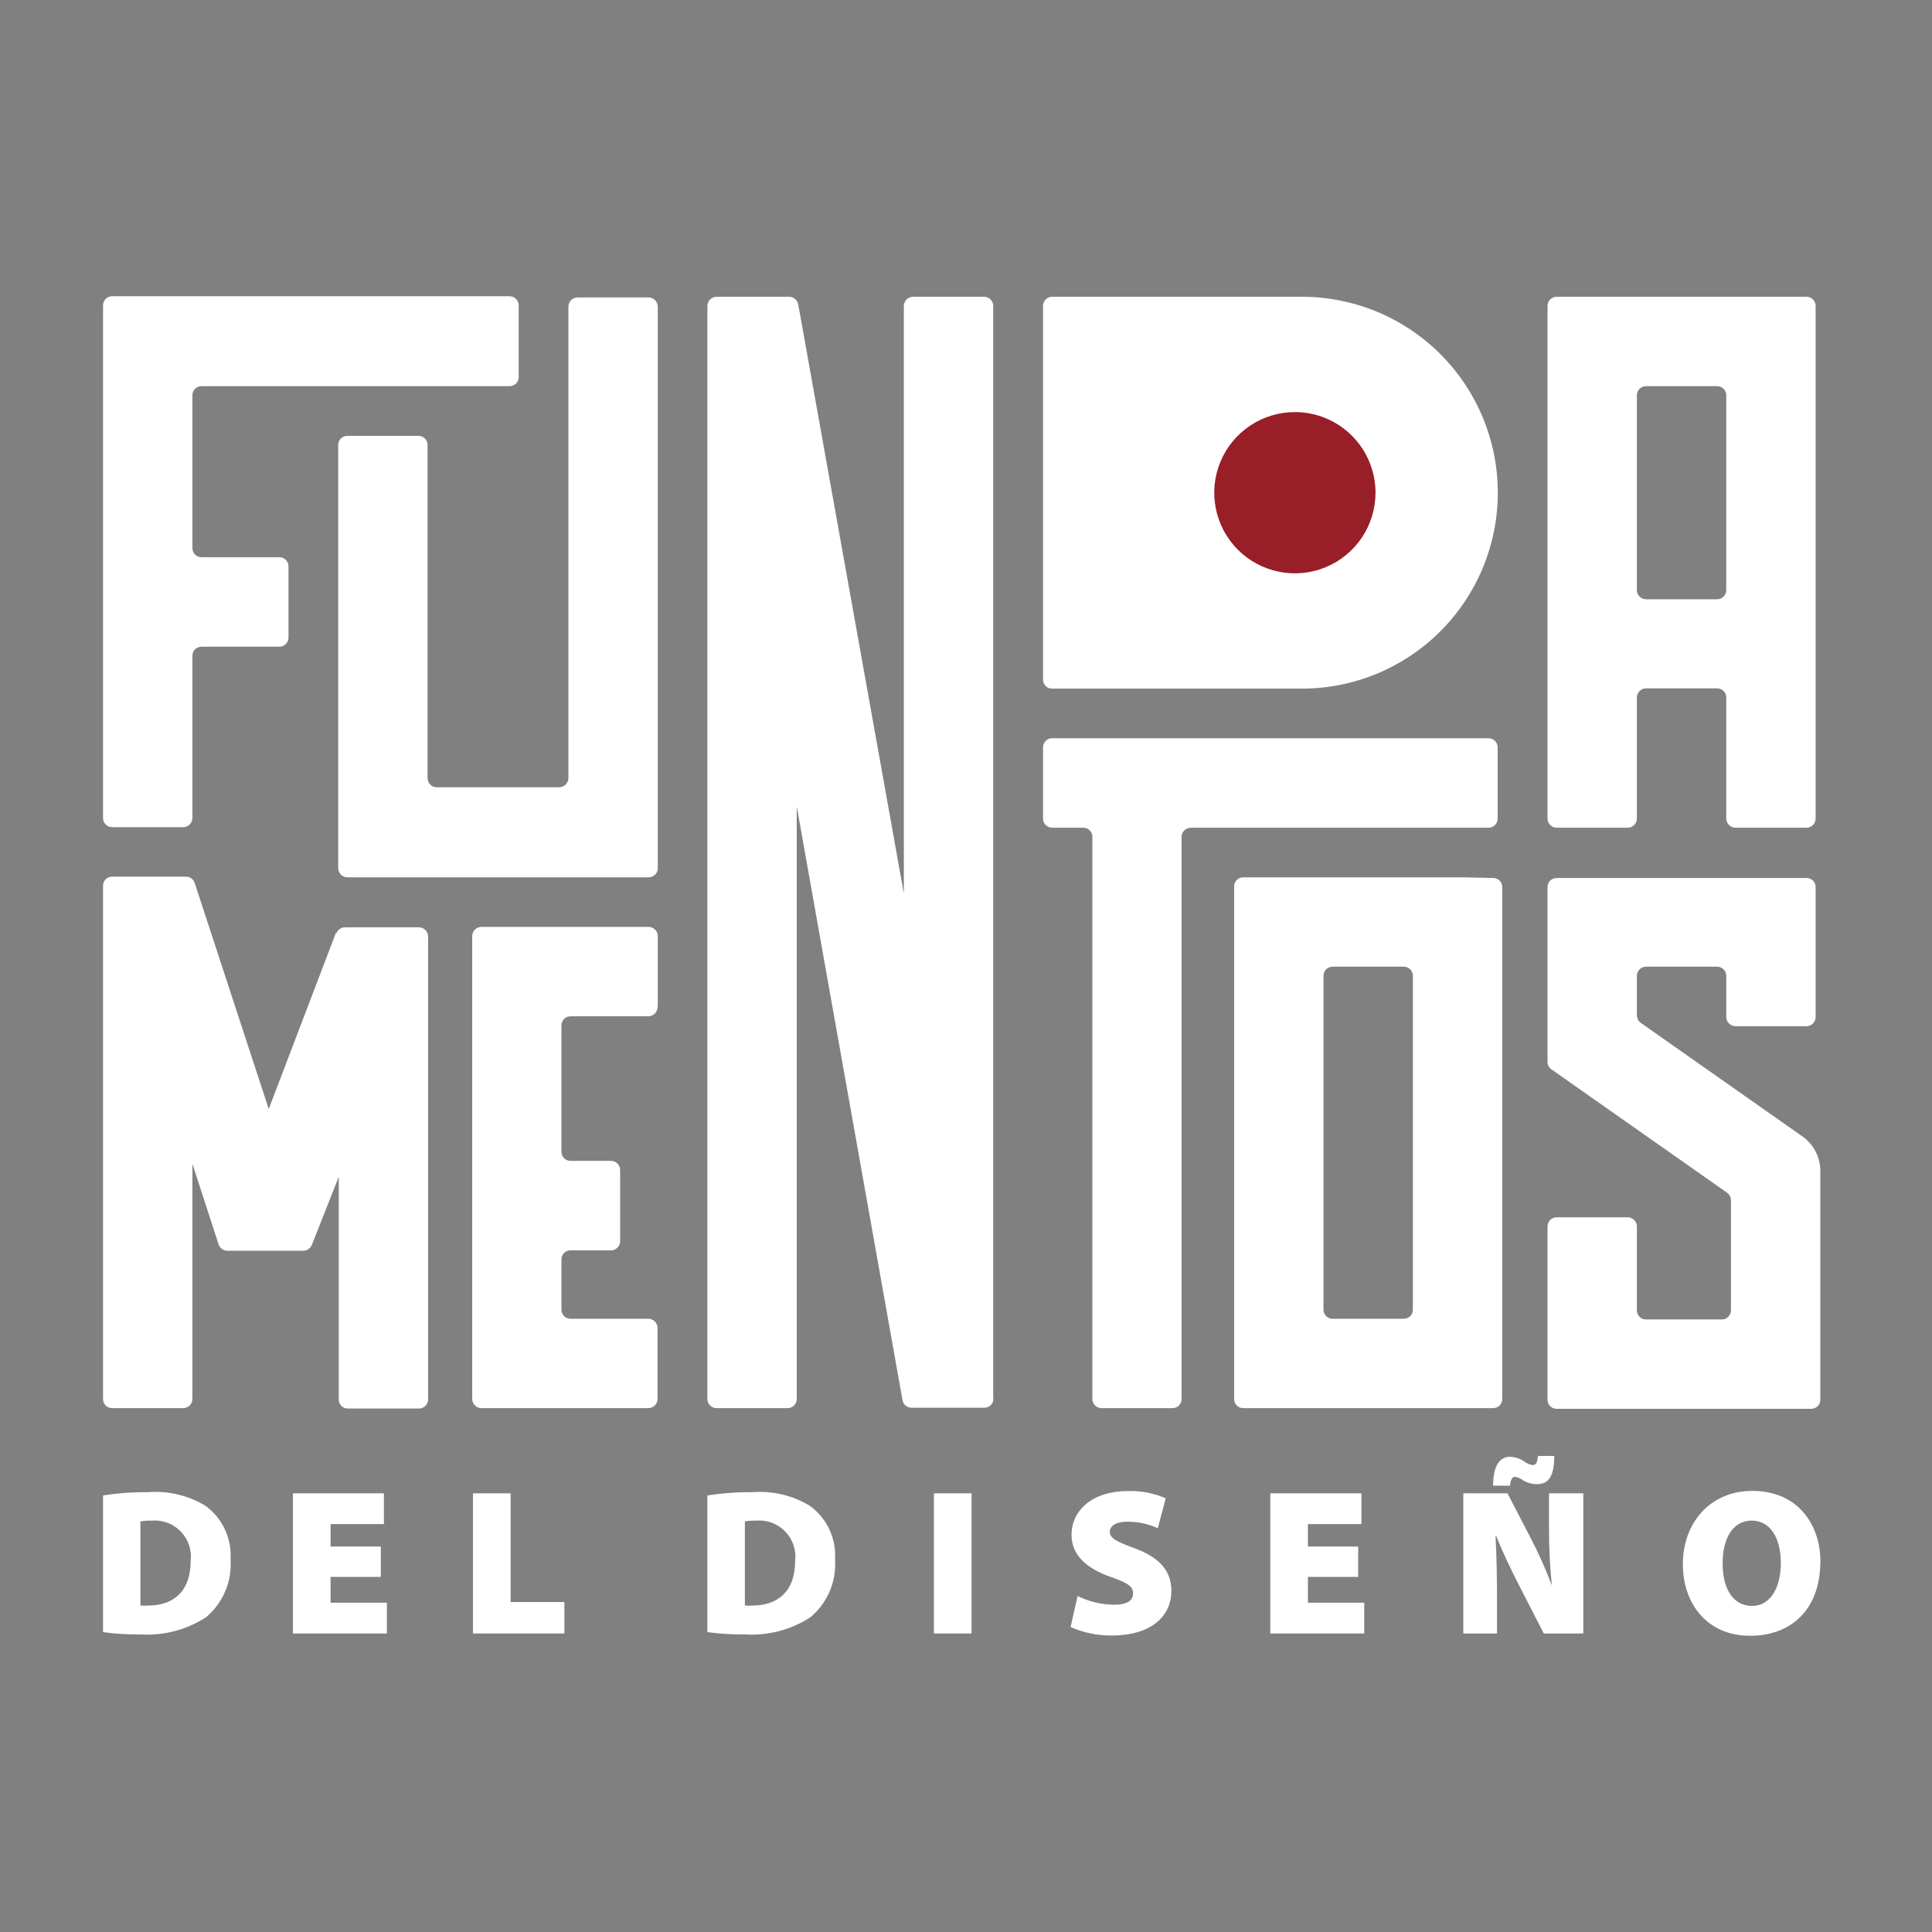 <svg width="150" height="150" viewBox="0 0 150 150" fill="none" xmlns="http://www.w3.org/2000/svg">
<rect x="0" y="0" width="150" height="150" fill="#808080" stroke="none"/>
<path d="M26.081 72.423L20.864 86.102L15.116 68.552C15.069 68.409 14.979 68.285 14.857 68.197C14.735 68.108 14.588 68.061 14.438 68.062H8.71C8.616 68.061 8.523 68.078 8.436 68.113C8.35 68.148 8.271 68.201 8.205 68.267C8.139 68.333 8.086 68.412 8.051 68.498C8.016 68.585 7.999 68.678 8 68.772V108.617C7.999 108.71 8.016 108.803 8.051 108.89C8.086 108.977 8.139 109.056 8.205 109.122C8.271 109.188 8.35 109.24 8.436 109.275C8.523 109.31 8.616 109.328 8.71 109.326H14.229C14.417 109.326 14.598 109.252 14.73 109.119C14.864 108.985 14.938 108.805 14.938 108.617V90.358L16.973 96.618C17.022 96.76 17.113 96.883 17.235 96.97C17.356 97.058 17.501 97.106 17.651 97.109H23.546C23.69 97.105 23.83 97.06 23.948 96.979C24.067 96.897 24.159 96.783 24.214 96.65L26.3 91.37V108.648C26.299 108.742 26.316 108.835 26.352 108.921C26.387 109.008 26.439 109.087 26.505 109.153C26.571 109.219 26.65 109.271 26.737 109.306C26.823 109.342 26.916 109.359 27.01 109.358H32.529C32.622 109.358 32.715 109.339 32.801 109.304C32.887 109.268 32.965 109.216 33.031 109.15C33.097 109.084 33.149 109.006 33.185 108.92C33.22 108.834 33.239 108.741 33.239 108.648V72.705C33.236 72.518 33.16 72.339 33.028 72.206C32.895 72.074 32.717 71.998 32.529 71.995H26.78C26.637 71.997 26.498 72.041 26.381 72.123C26.263 72.205 26.174 72.321 26.123 72.454" fill="white"/>
<path d="M115.58 57.315H81.692C81.598 57.315 81.504 57.334 81.418 57.37C81.331 57.406 81.252 57.46 81.186 57.527C81.12 57.594 81.068 57.673 81.033 57.76C80.998 57.848 80.981 57.941 80.982 58.035V63.544C80.981 63.638 80.998 63.731 81.033 63.819C81.068 63.906 81.12 63.985 81.186 64.052C81.252 64.119 81.331 64.172 81.418 64.209C81.504 64.245 81.598 64.264 81.692 64.264H84.102C84.195 64.262 84.288 64.28 84.375 64.315C84.462 64.35 84.54 64.402 84.607 64.468C84.673 64.535 84.725 64.613 84.76 64.7C84.795 64.787 84.813 64.88 84.811 64.973V108.616C84.811 108.805 84.886 108.985 85.019 109.118C85.152 109.251 85.333 109.326 85.521 109.326H91.03C91.123 109.327 91.216 109.31 91.303 109.275C91.389 109.24 91.468 109.187 91.534 109.121C91.601 109.055 91.653 108.976 91.688 108.89C91.723 108.803 91.74 108.71 91.739 108.616V64.973C91.739 64.879 91.758 64.786 91.794 64.699C91.83 64.613 91.884 64.534 91.951 64.468C92.018 64.402 92.097 64.35 92.184 64.315C92.272 64.28 92.365 64.262 92.459 64.264H115.569C115.663 64.264 115.756 64.245 115.843 64.209C115.93 64.172 116.009 64.119 116.075 64.052C116.141 63.985 116.193 63.906 116.228 63.819C116.263 63.731 116.28 63.638 116.279 63.544V58.035C116.28 57.941 116.263 57.848 116.228 57.76C116.193 57.673 116.141 57.594 116.075 57.527C116.009 57.46 115.93 57.406 115.843 57.37C115.756 57.334 115.663 57.315 115.569 57.315" fill="white"/>
<path d="M120.15 23.751V63.544C120.149 63.638 120.166 63.731 120.201 63.819C120.236 63.906 120.288 63.986 120.354 64.052C120.42 64.12 120.499 64.173 120.585 64.209C120.672 64.245 120.765 64.264 120.859 64.264H126.379C126.568 64.261 126.748 64.184 126.881 64.049C127.014 63.915 127.088 63.733 127.088 63.544V54.154C127.088 53.966 127.163 53.785 127.296 53.652C127.429 53.519 127.609 53.444 127.798 53.444H133.317C133.505 53.444 133.686 53.519 133.819 53.652C133.952 53.785 134.026 53.966 134.026 54.154V63.544C134.026 63.733 134.101 63.915 134.234 64.049C134.366 64.184 134.547 64.261 134.736 64.264H140.255C140.349 64.264 140.442 64.245 140.529 64.209C140.616 64.173 140.695 64.12 140.761 64.052C140.827 63.986 140.879 63.906 140.914 63.819C140.949 63.731 140.966 63.638 140.965 63.544V23.751C140.965 23.563 140.89 23.382 140.757 23.249C140.624 23.116 140.443 23.041 140.255 23.041H120.859C120.671 23.041 120.491 23.116 120.358 23.249C120.225 23.382 120.15 23.563 120.15 23.751ZM127.088 45.818V30.689C127.088 30.596 127.107 30.504 127.142 30.418C127.178 30.331 127.23 30.253 127.296 30.188C127.362 30.122 127.44 30.069 127.526 30.034C127.612 29.998 127.704 29.98 127.798 29.98H133.317C133.41 29.98 133.502 29.998 133.588 30.034C133.675 30.069 133.753 30.122 133.819 30.188C133.885 30.253 133.937 30.331 133.972 30.418C134.008 30.504 134.026 30.596 134.026 30.689V45.818C134.026 46.006 133.952 46.186 133.819 46.319C133.686 46.452 133.505 46.527 133.317 46.527H127.798C127.609 46.527 127.429 46.452 127.296 46.319C127.163 46.186 127.088 46.006 127.088 45.818Z" fill="white"/>
<path d="M113.524 68.114H96.528C96.434 68.112 96.342 68.13 96.255 68.165C96.168 68.2 96.089 68.252 96.023 68.319C95.957 68.385 95.905 68.464 95.87 68.55C95.835 68.637 95.817 68.73 95.819 68.823V108.617C95.817 108.71 95.835 108.803 95.87 108.89C95.905 108.976 95.957 109.055 96.023 109.121C96.089 109.188 96.168 109.24 96.255 109.275C96.342 109.31 96.434 109.328 96.528 109.326H115.924C116.017 109.328 116.11 109.31 116.197 109.275C116.284 109.24 116.363 109.188 116.429 109.121C116.495 109.055 116.547 108.976 116.582 108.89C116.617 108.803 116.635 108.71 116.633 108.617V68.876C116.635 68.782 116.617 68.689 116.582 68.602C116.547 68.516 116.495 68.437 116.429 68.371C116.363 68.305 116.284 68.252 116.197 68.217C116.11 68.182 116.017 68.165 115.924 68.166L113.524 68.114ZM102.757 101.678V75.762C102.757 75.573 102.832 75.393 102.965 75.26C103.098 75.127 103.278 75.052 103.466 75.052H108.986C109.174 75.052 109.354 75.127 109.487 75.26C109.62 75.393 109.695 75.573 109.695 75.762V101.678C109.697 101.772 109.679 101.865 109.644 101.951C109.609 102.038 109.557 102.117 109.49 102.183C109.424 102.249 109.346 102.302 109.259 102.337C109.172 102.372 109.079 102.389 108.986 102.388H103.466C103.373 102.389 103.28 102.372 103.193 102.337C103.106 102.302 103.028 102.249 102.962 102.183C102.895 102.117 102.843 102.038 102.808 101.951C102.773 101.865 102.755 101.772 102.757 101.678Z" fill="white"/>
<path d="M127.088 78.788V75.762C127.088 75.574 127.163 75.393 127.296 75.26C127.429 75.127 127.61 75.053 127.798 75.053H133.317C133.505 75.053 133.686 75.127 133.819 75.26C133.952 75.393 134.027 75.574 134.027 75.762V78.965C134.029 79.153 134.105 79.331 134.237 79.464C134.37 79.596 134.549 79.672 134.736 79.675H140.255C140.444 79.675 140.624 79.6 140.757 79.467C140.89 79.334 140.965 79.153 140.965 78.965V68.876C140.966 68.782 140.949 68.689 140.914 68.603C140.879 68.516 140.826 68.437 140.76 68.371C140.694 68.305 140.615 68.253 140.529 68.218C140.442 68.183 140.349 68.165 140.255 68.166H120.86C120.766 68.165 120.673 68.183 120.586 68.218C120.5 68.253 120.421 68.305 120.355 68.371C120.289 68.437 120.236 68.516 120.201 68.603C120.166 68.689 120.149 68.782 120.15 68.876V82.439C120.147 82.555 120.173 82.669 120.226 82.771C120.279 82.873 120.357 82.96 120.453 83.024L134.089 92.602C134.182 92.669 134.257 92.756 134.31 92.858C134.363 92.959 134.391 93.072 134.392 93.186V101.731C134.392 101.919 134.317 102.1 134.184 102.233C134.051 102.366 133.87 102.441 133.682 102.441H127.798C127.704 102.442 127.611 102.424 127.525 102.389C127.438 102.354 127.359 102.302 127.293 102.236C127.227 102.17 127.175 102.091 127.14 102.004C127.104 101.917 127.087 101.825 127.088 101.731V95.221C127.086 95.033 127.01 94.854 126.878 94.722C126.745 94.589 126.566 94.514 126.379 94.511H120.86C120.671 94.511 120.491 94.586 120.358 94.719C120.225 94.852 120.15 95.032 120.15 95.221V108.669C120.149 108.763 120.166 108.856 120.201 108.942C120.236 109.029 120.289 109.108 120.355 109.174C120.421 109.24 120.5 109.292 120.586 109.328C120.673 109.363 120.766 109.38 120.86 109.379H140.621C140.714 109.38 140.807 109.363 140.894 109.328C140.98 109.292 141.059 109.24 141.125 109.174C141.192 109.108 141.244 109.029 141.279 108.942C141.314 108.856 141.331 108.763 141.33 108.669V90.932C141.333 90.4 141.206 89.875 140.96 89.402C140.715 88.93 140.358 88.524 139.922 88.22L127.401 79.424C127.308 79.361 127.231 79.275 127.178 79.175C127.126 79.075 127.098 78.964 127.099 78.85" fill="white"/>
<path d="M77.113 108.617V23.751C77.113 23.563 77.038 23.382 76.905 23.249C76.772 23.116 76.591 23.041 76.403 23.041H70.884C70.697 23.044 70.518 23.12 70.385 23.252C70.253 23.385 70.177 23.564 70.174 23.751V69.376L61.974 23.626C61.94 23.462 61.852 23.314 61.722 23.208C61.593 23.102 61.431 23.043 61.264 23.041H55.63C55.443 23.044 55.264 23.12 55.132 23.252C54.999 23.385 54.923 23.564 54.921 23.751V108.617C54.921 108.805 54.995 108.985 55.129 109.118C55.262 109.251 55.442 109.326 55.63 109.326H61.15C61.243 109.328 61.336 109.31 61.423 109.275C61.509 109.24 61.588 109.188 61.654 109.121C61.721 109.055 61.773 108.977 61.808 108.89C61.843 108.803 61.86 108.71 61.859 108.617V62.615L70.07 108.711C70.1 108.875 70.186 109.023 70.314 109.13C70.441 109.237 70.603 109.295 70.769 109.295H76.424C76.518 109.296 76.611 109.279 76.697 109.244C76.784 109.209 76.863 109.156 76.929 109.09C76.995 109.024 77.047 108.945 77.082 108.858C77.118 108.772 77.135 108.679 77.133 108.585" fill="white"/>
<path d="M40.271 29.229V23.709C40.271 23.521 40.196 23.341 40.063 23.208C39.93 23.075 39.749 23 39.561 23H8.71C8.521 23 8.341 23.075 8.208 23.208C8.075 23.341 8 23.521 8 23.709V63.503C7.999 63.597 8.016 63.69 8.051 63.777C8.086 63.865 8.138 63.944 8.204 64.011C8.27 64.078 8.349 64.131 8.436 64.168C8.522 64.204 8.615 64.223 8.71 64.223H14.229C14.418 64.22 14.598 64.143 14.731 64.008C14.864 63.873 14.938 63.692 14.938 63.503V50.92C14.937 50.826 14.954 50.733 14.989 50.647C15.025 50.56 15.077 50.481 15.143 50.415C15.209 50.349 15.288 50.297 15.375 50.262C15.461 50.227 15.554 50.209 15.648 50.21H21.689C21.783 50.21 21.876 50.192 21.963 50.155C22.049 50.119 22.128 50.066 22.194 49.999C22.26 49.932 22.312 49.853 22.347 49.765C22.382 49.678 22.4 49.585 22.398 49.491V43.982C22.4 43.888 22.382 43.794 22.347 43.707C22.312 43.62 22.26 43.54 22.194 43.473C22.128 43.406 22.049 43.353 21.963 43.317C21.876 43.28 21.783 43.262 21.689 43.262H15.648C15.554 43.263 15.461 43.246 15.375 43.211C15.288 43.175 15.209 43.123 15.143 43.057C15.077 42.991 15.025 42.912 14.989 42.825C14.954 42.739 14.937 42.646 14.938 42.552V30.689C14.938 30.596 14.957 30.504 14.992 30.418C15.028 30.332 15.08 30.254 15.146 30.188C15.212 30.122 15.29 30.07 15.376 30.034C15.462 29.998 15.555 29.98 15.648 29.98H39.561C39.655 29.981 39.748 29.964 39.834 29.929C39.921 29.894 40 29.841 40.066 29.775C40.132 29.709 40.184 29.63 40.22 29.544C40.255 29.457 40.272 29.364 40.271 29.27" fill="white"/>
<path d="M44.131 23.751V60.404C44.131 60.593 44.057 60.775 43.924 60.909C43.791 61.044 43.611 61.121 43.422 61.124H33.907C33.813 61.124 33.719 61.105 33.633 61.069C33.546 61.033 33.467 60.979 33.401 60.912C33.335 60.845 33.283 60.766 33.248 60.679C33.213 60.591 33.196 60.498 33.197 60.404V34.55C33.197 34.362 33.122 34.181 32.989 34.048C32.856 33.915 32.676 33.84 32.488 33.84H26.968C26.875 33.839 26.782 33.856 26.695 33.892C26.608 33.927 26.53 33.979 26.463 34.045C26.397 34.111 26.345 34.19 26.31 34.277C26.275 34.363 26.258 34.456 26.259 34.55V67.405C26.259 67.593 26.334 67.773 26.467 67.906C26.6 68.04 26.78 68.114 26.968 68.114H50.36C50.548 68.114 50.729 68.04 50.862 67.906C50.995 67.773 51.07 67.593 51.07 67.405V23.803C51.067 23.616 50.991 23.437 50.859 23.305C50.726 23.172 50.547 23.097 50.36 23.094H44.841C44.653 23.094 44.472 23.169 44.339 23.302C44.206 23.435 44.131 23.615 44.131 23.803" fill="white"/>
<path d="M51.071 78.193V72.673C51.068 72.486 50.992 72.307 50.86 72.175C50.727 72.042 50.548 71.966 50.361 71.964H37.371C37.184 71.966 37.005 72.042 36.873 72.175C36.74 72.307 36.665 72.486 36.662 72.673V108.617C36.662 108.805 36.737 108.985 36.87 109.118C37.003 109.251 37.183 109.326 37.371 109.326H50.34C50.528 109.326 50.709 109.251 50.842 109.118C50.975 108.985 51.05 108.805 51.05 108.617V103.097C51.047 102.91 50.971 102.731 50.839 102.599C50.706 102.466 50.528 102.39 50.34 102.388H44.299C44.206 102.389 44.113 102.372 44.026 102.337C43.939 102.302 43.861 102.249 43.794 102.183C43.728 102.117 43.676 102.038 43.641 101.951C43.606 101.865 43.588 101.772 43.59 101.678V97.787C43.588 97.693 43.606 97.6 43.641 97.513C43.676 97.427 43.728 97.348 43.794 97.282C43.861 97.216 43.939 97.163 44.026 97.128C44.113 97.093 44.206 97.076 44.299 97.077H47.429C47.62 97.077 47.803 97.001 47.938 96.866C48.073 96.731 48.149 96.548 48.149 96.357V90.848C48.149 90.657 48.073 90.474 47.938 90.339C47.803 90.204 47.62 90.129 47.429 90.129H44.299C44.206 90.13 44.113 90.113 44.026 90.077C43.939 90.042 43.861 89.99 43.794 89.924C43.728 89.858 43.676 89.779 43.641 89.692C43.606 89.605 43.588 89.513 43.59 89.419V79.612C43.59 79.423 43.664 79.243 43.797 79.11C43.931 78.977 44.111 78.902 44.299 78.902H50.34C50.528 78.902 50.709 78.827 50.842 78.694C50.975 78.561 51.05 78.381 51.05 78.193" fill="white"/>
<path d="M101.077 53.465H81.692C81.598 53.467 81.505 53.449 81.418 53.414C81.332 53.379 81.253 53.327 81.187 53.261C81.121 53.194 81.069 53.116 81.033 53.029C80.998 52.942 80.981 52.849 80.982 52.756V23.751C80.982 23.563 81.057 23.382 81.19 23.249C81.323 23.116 81.504 23.041 81.692 23.041H101.077C105.112 23.041 108.981 24.644 111.834 27.497C114.686 30.35 116.289 34.219 116.289 38.253C116.289 42.288 114.686 46.157 111.834 49.01C108.981 51.863 105.112 53.465 101.077 53.465Z" fill="white"/>
<path d="M106.794 38.254C106.794 39.492 106.427 40.702 105.739 41.731C105.051 42.761 104.073 43.563 102.93 44.037C101.786 44.511 100.527 44.635 99.313 44.393C98.098 44.152 96.983 43.556 96.107 42.68C95.232 41.805 94.636 40.689 94.394 39.475C94.153 38.261 94.277 37.002 94.75 35.858C95.224 34.714 96.027 33.736 97.056 33.048C98.085 32.361 99.296 31.994 100.534 31.994C102.194 31.994 103.786 32.653 104.96 33.827C106.134 35.001 106.794 36.593 106.794 38.254Z" fill="#981E27"/>
<path d="M8 116.108C9.142 115.927 10.297 115.844 11.454 115.857C13.021 115.724 14.592 116.089 15.94 116.901C16.592 117.374 17.114 118.005 17.457 118.735C17.8 119.465 17.953 120.27 17.901 121.074C17.959 121.919 17.817 122.765 17.487 123.544C17.157 124.323 16.649 125.014 16.002 125.56C14.486 126.542 12.693 127.01 10.89 126.896C9.924 126.908 8.958 126.848 8 126.719V116.108ZM10.9 124.653C11.105 124.67 11.311 124.67 11.516 124.653C13.405 124.653 14.803 123.609 14.803 121.189C14.852 120.776 14.809 120.357 14.676 119.963C14.544 119.569 14.326 119.209 14.037 118.909C13.748 118.609 13.397 118.378 13.008 118.231C12.619 118.084 12.202 118.025 11.787 118.059C11.49 118.052 11.194 118.073 10.9 118.121V124.653Z" fill="white"/>
<path d="M29.567 122.431H25.665V124.434H30.036V126.823H22.743V115.941H29.807V118.33H25.665V120.073H29.567V122.431Z" fill="white"/>
<path d="M36.723 115.941H39.645V124.382H43.818V126.823H36.723V115.941Z" fill="white"/>
<path d="M54.921 116.108C56.063 115.928 57.218 115.845 58.374 115.858C59.942 115.723 61.513 116.088 62.861 116.901C63.516 117.372 64.042 118.003 64.387 118.733C64.731 119.463 64.885 120.269 64.832 121.075C64.891 121.92 64.749 122.768 64.417 123.547C64.085 124.327 63.573 125.017 62.923 125.561C61.407 126.544 59.614 127.012 57.811 126.896C56.844 126.908 55.879 126.849 54.921 126.719V116.108ZM57.832 124.653C58.033 124.67 58.235 124.67 58.437 124.653C60.325 124.653 61.734 123.61 61.734 121.189C61.783 120.776 61.74 120.358 61.608 119.963C61.475 119.569 61.257 119.209 60.968 118.91C60.68 118.61 60.328 118.378 59.939 118.231C59.55 118.084 59.133 118.026 58.718 118.059C58.422 118.052 58.124 118.073 57.832 118.122V124.653Z" fill="white"/>
<path d="M75.431 115.941H72.51V126.823H75.431V115.941Z" fill="white"/>
<path d="M83.663 123.912C84.543 124.348 85.509 124.58 86.491 124.59C87.534 124.59 87.972 124.256 87.972 123.703C87.972 123.15 87.493 122.869 86.261 122.441C84.425 121.804 83.194 120.782 83.194 119.175C83.194 117.245 84.832 115.763 87.576 115.763C88.582 115.736 89.583 115.929 90.508 116.327L89.892 118.653C89.152 118.317 88.348 118.142 87.534 118.142C86.647 118.142 86.167 118.455 86.167 118.946C86.167 119.436 86.752 119.718 88.118 120.218C90.07 120.949 90.946 121.992 90.946 123.515C90.946 125.383 89.496 126.979 86.314 126.979C85.215 126.992 84.126 126.767 83.121 126.322L83.663 123.912Z" fill="white"/>
<path d="M105.449 122.431H101.547V124.434H105.919V126.823H98.626V115.941H105.7V118.33H101.547V120.073H105.449V122.431Z" fill="white"/>
<path d="M113.609 126.823V115.941H117.041L118.773 119.28C119.421 120.513 119.993 121.784 120.484 123.088C120.328 121.566 120.255 120.037 120.265 118.508V115.941H122.926V126.823H119.858L118.001 123.203C117.406 122.055 116.697 120.594 116.175 119.28H116.113C116.196 120.751 116.227 122.41 116.227 124.152V126.823H113.609ZM115.925 115.346C115.925 113.813 116.426 113.103 117.239 113.103C117.61 113.116 117.97 113.228 118.283 113.427C118.483 113.589 118.719 113.7 118.971 113.75C119.253 113.75 119.347 113.593 119.41 113.041H120.672C120.672 114.668 120.202 115.232 119.316 115.232C118.95 115.226 118.591 115.129 118.272 114.95C118.083 114.795 117.856 114.694 117.615 114.658C117.438 114.658 117.271 114.866 117.239 115.346H115.925Z" fill="white"/>
<path d="M141.329 121.272C141.329 124.767 139.242 127 135.872 127C132.502 127 130.656 124.464 130.656 121.449C130.656 118.267 132.742 115.753 136.06 115.753C139.566 115.753 141.34 118.35 141.34 121.272M133.744 121.376C133.744 123.463 134.631 124.684 136.029 124.684C137.427 124.684 138.262 123.317 138.262 121.345C138.262 119.373 137.417 118.058 135.998 118.058C134.579 118.058 133.744 119.383 133.744 121.376Z" fill="white"/>
</svg>
